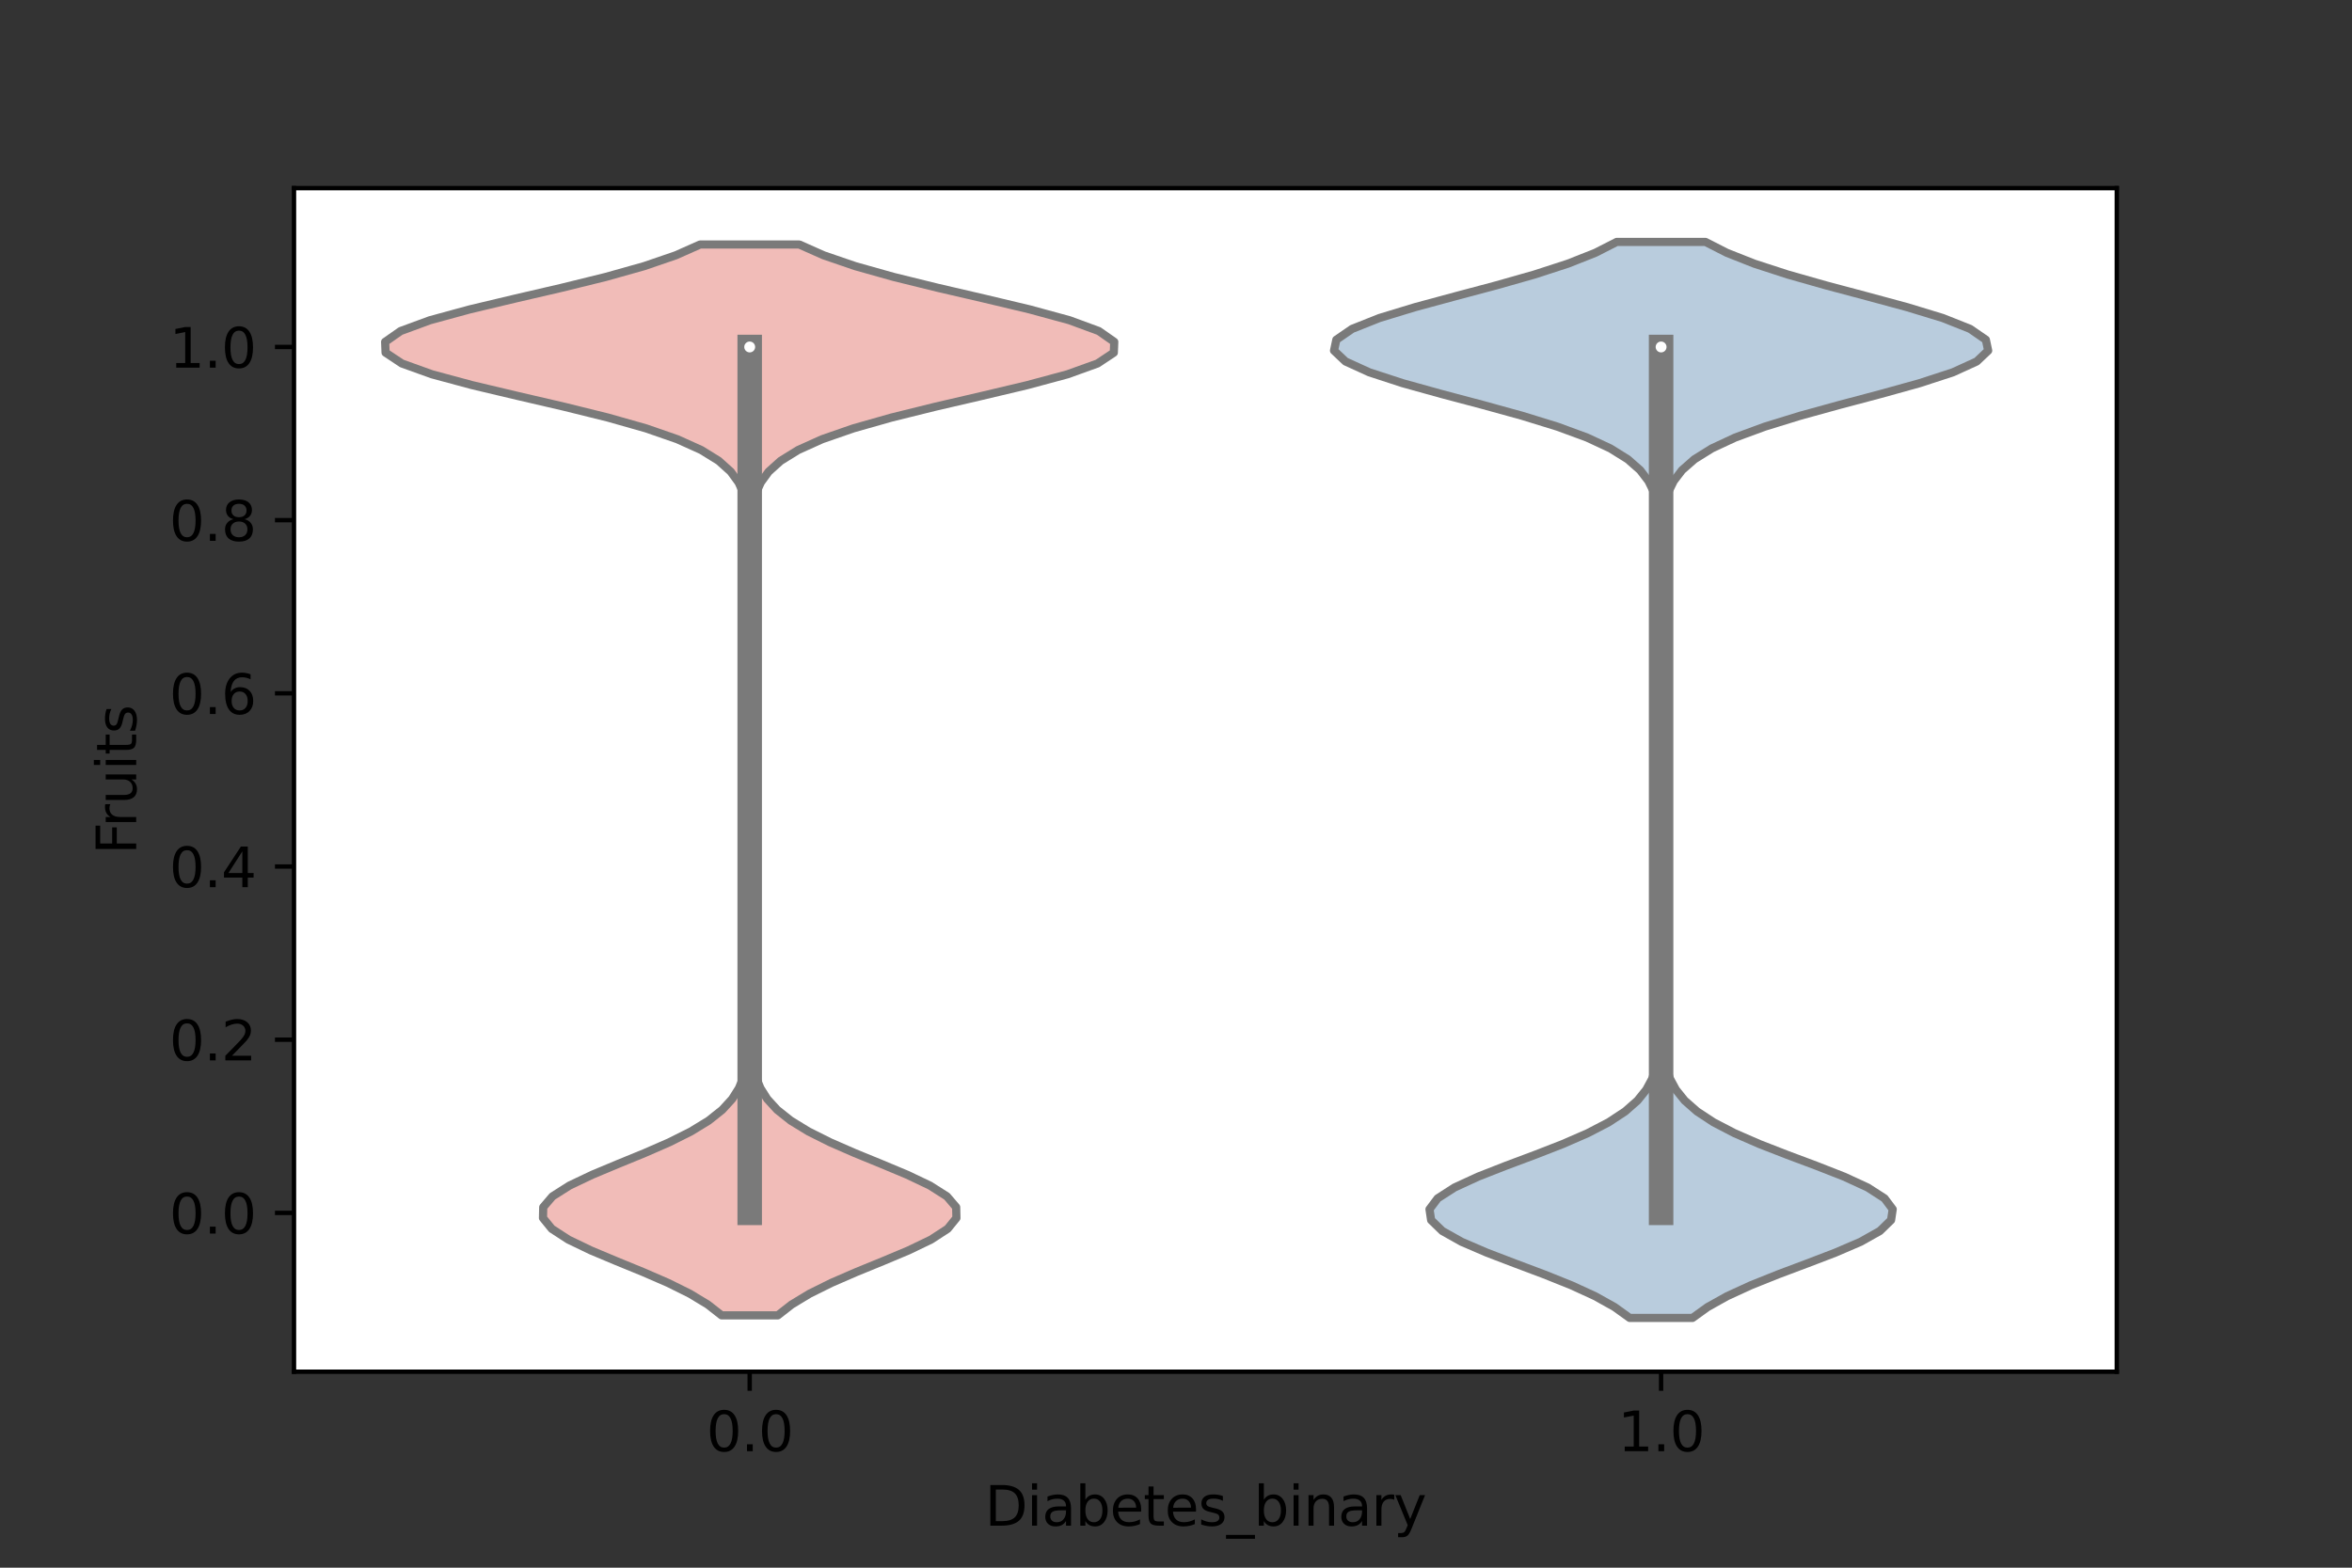 <?xml version="1.0" encoding="utf-8" standalone="no"?>
<!DOCTYPE svg PUBLIC "-//W3C//DTD SVG 1.1//EN"
  "http://www.w3.org/Graphics/SVG/1.1/DTD/svg11.dtd">
<svg xmlns:xlink="http://www.w3.org/1999/xlink" width="432pt" height="288pt" viewBox="0 0 432 288" xmlns="http://www.w3.org/2000/svg" version="1.1">
 <rect x="0" y="0" width="432" height="288" fill="#333333" stroke="none"/>
 <defs>
  <style type="text/css">*{stroke-linejoin: round; stroke-linecap: butt}</style>
 </defs>
 <g id="figure_1">
  <g id="patch_1">
   <path d="M 0 288 
L 432 288 
L 432 0 
L 0 0 
L 0 288 
z
" style="fill: none"/>
  </g>
  <g id="axes_1">
   <g id="patch_2">
    <path d="M 54 252 
L 388.8 252 
L 388.8 34.56 
L 54 34.56 
z
" style="fill: #ffffff"/>
   </g>
   <g id="PolyCollection_1">
    <defs>
     <path id="m7010502b0e" d="M 142.864 -46.358 
L 132.536 -46.358 
L 129.996 -48.345 
L 126.709 -50.332 
L 122.702 -52.319 
L 118.127 -54.306 
L 113.269 -56.294 
L 108.536 -58.281 
L 104.403 -60.268 
L 101.343 -62.255 
L 99.731 -64.242 
L 99.777 -66.229 
L 101.475 -68.216 
L 104.605 -70.203 
L 108.782 -72.19 
L 113.534 -74.178 
L 118.386 -76.165 
L 122.936 -78.152 
L 126.907 -80.139 
L 130.153 -82.126 
L 132.653 -84.113 
L 134.472 -86.1 
L 135.726 -88.087 
L 136.545 -90.074 
L 137.054 -92.062 
L 137.354 -94.049 
L 137.523 -96.036 
L 137.613 -98.023 
L 137.659 -100.01 
L 137.682 -101.997 
L 137.692 -103.984 
L 137.697 -105.971 
L 137.699 -107.958 
L 137.7 -109.946 
L 137.7 -111.933 
L 137.7 -113.92 
L 137.7 -115.907 
L 137.7 -117.894 
L 137.7 -119.881 
L 137.7 -121.868 
L 137.7 -123.855 
L 137.7 -125.842 
L 137.7 -127.83 
L 137.7 -129.817 
L 137.7 -131.804 
L 137.7 -133.791 
L 137.7 -135.778 
L 137.7 -137.765 
L 137.7 -139.752 
L 137.7 -141.739 
L 137.7 -143.726 
L 137.7 -145.714 
L 137.7 -147.701 
L 137.7 -149.688 
L 137.7 -151.675 
L 137.7 -153.662 
L 137.7 -155.649 
L 137.7 -157.636 
L 137.7 -159.623 
L 137.7 -161.61 
L 137.7 -163.598 
L 137.7 -165.585 
L 137.7 -167.572 
L 137.7 -169.559 
L 137.7 -171.546 
L 137.7 -173.533 
L 137.7 -175.52 
L 137.7 -177.507 
L 137.699 -179.494 
L 137.698 -181.482 
L 137.694 -183.469 
L 137.686 -185.456 
L 137.668 -187.443 
L 137.628 -189.43 
L 137.547 -191.417 
L 137.388 -193.404 
L 137.09 -195.391 
L 136.56 -197.378 
L 135.663 -199.366 
L 134.218 -201.353 
L 132.008 -203.34 
L 128.8 -205.327 
L 124.391 -207.314 
L 118.665 -209.301 
L 111.663 -211.288 
L 103.638 -213.275 
L 95.082 -215.262 
L 86.702 -217.25 
L 79.334 -219.237 
L 73.814 -221.224 
L 70.821 -223.211 
L 70.74 -225.198 
L 73.582 -227.185 
L 78.979 -229.172 
L 86.267 -231.159 
L 94.615 -233.146 
L 103.181 -235.134 
L 111.25 -237.121 
L 118.316 -239.108 
L 124.114 -241.095 
L 128.593 -243.082 
L 146.807 -243.082 
L 146.807 -243.082 
L 151.286 -241.095 
L 157.084 -239.108 
L 164.15 -237.121 
L 172.219 -235.134 
L 180.785 -233.146 
L 189.133 -231.159 
L 196.421 -229.172 
L 201.818 -227.185 
L 204.66 -225.198 
L 204.579 -223.211 
L 201.586 -221.224 
L 196.066 -219.237 
L 188.698 -217.25 
L 180.318 -215.262 
L 171.762 -213.275 
L 163.737 -211.288 
L 156.735 -209.301 
L 151.009 -207.314 
L 146.6 -205.327 
L 143.392 -203.34 
L 141.182 -201.353 
L 139.737 -199.366 
L 138.84 -197.378 
L 138.31 -195.391 
L 138.012 -193.404 
L 137.853 -191.417 
L 137.772 -189.43 
L 137.732 -187.443 
L 137.714 -185.456 
L 137.706 -183.469 
L 137.702 -181.482 
L 137.701 -179.494 
L 137.7 -177.507 
L 137.7 -175.52 
L 137.7 -173.533 
L 137.7 -171.546 
L 137.7 -169.559 
L 137.7 -167.572 
L 137.7 -165.585 
L 137.7 -163.598 
L 137.7 -161.61 
L 137.7 -159.623 
L 137.7 -157.636 
L 137.7 -155.649 
L 137.7 -153.662 
L 137.7 -151.675 
L 137.7 -149.688 
L 137.7 -147.701 
L 137.7 -145.714 
L 137.7 -143.726 
L 137.7 -141.739 
L 137.7 -139.752 
L 137.7 -137.765 
L 137.7 -135.778 
L 137.7 -133.791 
L 137.7 -131.804 
L 137.7 -129.817 
L 137.7 -127.83 
L 137.7 -125.842 
L 137.7 -123.855 
L 137.7 -121.868 
L 137.7 -119.881 
L 137.7 -117.894 
L 137.7 -115.907 
L 137.7 -113.92 
L 137.7 -111.933 
L 137.7 -109.946 
L 137.701 -107.958 
L 137.703 -105.971 
L 137.708 -103.984 
L 137.718 -101.997 
L 137.741 -100.01 
L 137.787 -98.023 
L 137.877 -96.036 
L 138.046 -94.049 
L 138.346 -92.062 
L 138.855 -90.074 
L 139.674 -88.087 
L 140.928 -86.1 
L 142.747 -84.113 
L 145.247 -82.126 
L 148.493 -80.139 
L 152.464 -78.152 
L 157.014 -76.165 
L 161.866 -74.178 
L 166.618 -72.19 
L 170.795 -70.203 
L 173.925 -68.216 
L 175.623 -66.229 
L 175.669 -64.242 
L 174.057 -62.255 
L 170.997 -60.268 
L 166.864 -58.281 
L 162.131 -56.294 
L 157.273 -54.306 
L 152.698 -52.319 
L 148.691 -50.332 
L 145.404 -48.345 
L 142.864 -46.358 
z
" style="stroke: #7a7a7a; stroke-width: 1.5"/>
    </defs>
    <g clip-path="url(#pc2770c4965)">
     <use xlink:href="#m7010502b0e" x="0" y="288" style="fill: #f1bcb8; stroke: #7a7a7a; stroke-width: 1.5"/>
    </g>
   </g>
   <g id="PolyCollection_2">
    <defs>
     <path id="m96021a1221" d="M 310.871 -45.884 
L 299.329 -45.884 
L 296.555 -47.88 
L 292.979 -49.877 
L 288.627 -51.874 
L 283.65 -53.87 
L 278.34 -55.867 
L 273.116 -57.864 
L 268.473 -59.86 
L 264.915 -61.857 
L 262.86 -63.854 
L 262.561 -65.851 
L 264.055 -67.847 
L 267.157 -69.844 
L 271.495 -71.841 
L 276.584 -73.837 
L 281.917 -75.834 
L 287.043 -77.831 
L 291.625 -79.827 
L 295.465 -81.824 
L 298.5 -83.821 
L 300.769 -85.818 
L 302.377 -87.814 
L 303.459 -89.811 
L 304.153 -91.808 
L 304.576 -93.804 
L 304.823 -95.801 
L 304.959 -97.798 
L 305.032 -99.794 
L 305.068 -101.791 
L 305.086 -103.788 
L 305.094 -105.784 
L 305.098 -107.781 
L 305.099 -109.778 
L 305.1 -111.775 
L 305.1 -113.771 
L 305.1 -115.768 
L 305.1 -117.765 
L 305.1 -119.761 
L 305.1 -121.758 
L 305.1 -123.755 
L 305.1 -125.751 
L 305.1 -127.748 
L 305.1 -129.745 
L 305.1 -131.741 
L 305.1 -133.738 
L 305.1 -135.735 
L 305.1 -137.732 
L 305.1 -139.728 
L 305.1 -141.725 
L 305.1 -143.722 
L 305.1 -145.718 
L 305.1 -147.715 
L 305.1 -149.712 
L 305.1 -151.708 
L 305.1 -153.705 
L 305.1 -155.702 
L 305.1 -157.699 
L 305.1 -159.695 
L 305.1 -161.692 
L 305.1 -163.689 
L 305.1 -165.685 
L 305.1 -167.682 
L 305.1 -169.679 
L 305.1 -171.675 
L 305.1 -173.672 
L 305.1 -175.669 
L 305.099 -177.665 
L 305.099 -179.662 
L 305.096 -181.659 
L 305.091 -183.656 
L 305.08 -185.652 
L 305.055 -187.649 
L 305.003 -189.646 
L 304.901 -191.642 
L 304.708 -193.639 
L 304.361 -195.636 
L 303.763 -197.632 
L 302.783 -199.629 
L 301.254 -201.626 
L 298.983 -203.622 
L 295.78 -205.619 
L 291.494 -207.616 
L 286.07 -209.613 
L 279.599 -211.609 
L 272.361 -213.606 
L 264.83 -215.603 
L 257.642 -217.599 
L 251.517 -219.596 
L 247.136 -221.593 
L 245.026 -223.589 
L 245.449 -225.586 
L 248.351 -227.583 
L 253.376 -229.58 
L 259.931 -231.576 
L 267.31 -233.573 
L 274.808 -235.57 
L 281.836 -237.566 
L 287.983 -239.563 
L 293.033 -241.56 
L 296.95 -243.556 
L 313.25 -243.556 
L 313.25 -243.556 
L 317.167 -241.56 
L 322.217 -239.563 
L 328.364 -237.566 
L 335.392 -235.57 
L 342.89 -233.573 
L 350.269 -231.576 
L 356.824 -229.58 
L 361.849 -227.583 
L 364.751 -225.586 
L 365.174 -223.589 
L 363.064 -221.593 
L 358.683 -219.596 
L 352.558 -217.599 
L 345.37 -215.603 
L 337.839 -213.606 
L 330.601 -211.609 
L 324.13 -209.613 
L 318.706 -207.616 
L 314.42 -205.619 
L 311.217 -203.622 
L 308.946 -201.626 
L 307.417 -199.629 
L 306.437 -197.632 
L 305.839 -195.636 
L 305.492 -193.639 
L 305.299 -191.642 
L 305.197 -189.646 
L 305.145 -187.649 
L 305.12 -185.652 
L 305.109 -183.656 
L 305.104 -181.659 
L 305.101 -179.662 
L 305.101 -177.665 
L 305.1 -175.669 
L 305.1 -173.672 
L 305.1 -171.675 
L 305.1 -169.679 
L 305.1 -167.682 
L 305.1 -165.685 
L 305.1 -163.689 
L 305.1 -161.692 
L 305.1 -159.695 
L 305.1 -157.699 
L 305.1 -155.702 
L 305.1 -153.705 
L 305.1 -151.708 
L 305.1 -149.712 
L 305.1 -147.715 
L 305.1 -145.718 
L 305.1 -143.722 
L 305.1 -141.725 
L 305.1 -139.728 
L 305.1 -137.732 
L 305.1 -135.735 
L 305.1 -133.738 
L 305.1 -131.741 
L 305.1 -129.745 
L 305.1 -127.748 
L 305.1 -125.751 
L 305.1 -123.755 
L 305.1 -121.758 
L 305.1 -119.761 
L 305.1 -117.765 
L 305.1 -115.768 
L 305.1 -113.771 
L 305.1 -111.775 
L 305.101 -109.778 
L 305.102 -107.781 
L 305.106 -105.784 
L 305.114 -103.788 
L 305.132 -101.791 
L 305.168 -99.794 
L 305.241 -97.798 
L 305.377 -95.801 
L 305.624 -93.804 
L 306.047 -91.808 
L 306.741 -89.811 
L 307.823 -87.814 
L 309.431 -85.818 
L 311.7 -83.821 
L 314.735 -81.824 
L 318.575 -79.827 
L 323.157 -77.831 
L 328.283 -75.834 
L 333.616 -73.837 
L 338.705 -71.841 
L 343.043 -69.844 
L 346.145 -67.847 
L 347.639 -65.851 
L 347.34 -63.854 
L 345.285 -61.857 
L 341.727 -59.86 
L 337.084 -57.864 
L 331.86 -55.867 
L 326.55 -53.87 
L 321.573 -51.874 
L 317.221 -49.877 
L 313.645 -47.88 
L 310.871 -45.884 
z
" style="stroke: #7a7a7a; stroke-width: 1.5"/>
    </defs>
    <g clip-path="url(#pc2770c4965)">
     <use xlink:href="#m96021a1221" x="0" y="288" style="fill: #b9ccdd; stroke: #7a7a7a; stroke-width: 1.5"/>
    </g>
   </g>
   <g id="matplotlib.axis_1">
    <g id="xtick_1">
     <g id="line2d_1">
      <defs>
       <path id="mf06768a82d" d="M 0 0 
L 0 3.5 
" style="stroke: #000000; stroke-width: 0.8"/>
      </defs>
      <g>
       <use xlink:href="#mf06768a82d" x="137.7" y="252" style="stroke: #000000; stroke-width: 0.8"/>
      </g>
     </g>
     <g id="text_1">
      <!-- 0.0 -->
      <g transform="translate(129.748 266.598)scale(0.1 -0.1)">
       <defs>
        <path id="DejaVuSans-30" d="M 2034 4250 
Q 1547 4250 1301 3770 
Q 1056 3291 1056 2328 
Q 1056 1369 1301 889 
Q 1547 409 2034 409 
Q 2525 409 2770 889 
Q 3016 1369 3016 2328 
Q 3016 3291 2770 3770 
Q 2525 4250 2034 4250 
z
M 2034 4750 
Q 2819 4750 3233 4129 
Q 3647 3509 3647 2328 
Q 3647 1150 3233 529 
Q 2819 -91 2034 -91 
Q 1250 -91 836 529 
Q 422 1150 422 2328 
Q 422 3509 836 4129 
Q 1250 4750 2034 4750 
z
" transform="scale(0.016)"/>
        <path id="DejaVuSans-2e" d="M 684 794 
L 1344 794 
L 1344 0 
L 684 0 
L 684 794 
z
" transform="scale(0.016)"/>
       </defs>
       <use xlink:href="#DejaVuSans-30"/>
       <use xlink:href="#DejaVuSans-2e" x="63.623"/>
       <use xlink:href="#DejaVuSans-30" x="95.41"/>
      </g>
     </g>
    </g>
    <g id="xtick_2">
     <g id="line2d_2">
      <g>
       <use xlink:href="#mf06768a82d" x="305.1" y="252" style="stroke: #000000; stroke-width: 0.8"/>
      </g>
     </g>
     <g id="text_2">
      <!-- 1.0 -->
      <g transform="translate(297.148 266.598)scale(0.1 -0.1)">
       <defs>
        <path id="DejaVuSans-31" d="M 794 531 
L 1825 531 
L 1825 4091 
L 703 3866 
L 703 4441 
L 1819 4666 
L 2450 4666 
L 2450 531 
L 3481 531 
L 3481 0 
L 794 0 
L 794 531 
z
" transform="scale(0.016)"/>
       </defs>
       <use xlink:href="#DejaVuSans-31"/>
       <use xlink:href="#DejaVuSans-2e" x="63.623"/>
       <use xlink:href="#DejaVuSans-30" x="95.41"/>
      </g>
     </g>
    </g>
    <g id="text_3">
     <!-- Diabetes_binary -->
     <g transform="translate(180.894 280.277)scale(0.1 -0.1)">
      <defs>
       <path id="DejaVuSans-44" d="M 1259 4147 
L 1259 519 
L 2022 519 
Q 2988 519 3436 956 
Q 3884 1394 3884 2338 
Q 3884 3275 3436 3711 
Q 2988 4147 2022 4147 
L 1259 4147 
z
M 628 4666 
L 1925 4666 
Q 3281 4666 3915 4102 
Q 4550 3538 4550 2338 
Q 4550 1131 3912 565 
Q 3275 0 1925 0 
L 628 0 
L 628 4666 
z
" transform="scale(0.016)"/>
       <path id="DejaVuSans-69" d="M 603 3500 
L 1178 3500 
L 1178 0 
L 603 0 
L 603 3500 
z
M 603 4863 
L 1178 4863 
L 1178 4134 
L 603 4134 
L 603 4863 
z
" transform="scale(0.016)"/>
       <path id="DejaVuSans-61" d="M 2194 1759 
Q 1497 1759 1228 1600 
Q 959 1441 959 1056 
Q 959 750 1161 570 
Q 1363 391 1709 391 
Q 2188 391 2477 730 
Q 2766 1069 2766 1631 
L 2766 1759 
L 2194 1759 
z
M 3341 1997 
L 3341 0 
L 2766 0 
L 2766 531 
Q 2569 213 2275 61 
Q 1981 -91 1556 -91 
Q 1019 -91 701 211 
Q 384 513 384 1019 
Q 384 1609 779 1909 
Q 1175 2209 1959 2209 
L 2766 2209 
L 2766 2266 
Q 2766 2663 2505 2880 
Q 2244 3097 1772 3097 
Q 1472 3097 1187 3025 
Q 903 2953 641 2809 
L 641 3341 
Q 956 3463 1253 3523 
Q 1550 3584 1831 3584 
Q 2591 3584 2966 3190 
Q 3341 2797 3341 1997 
z
" transform="scale(0.016)"/>
       <path id="DejaVuSans-62" d="M 3116 1747 
Q 3116 2381 2855 2742 
Q 2594 3103 2138 3103 
Q 1681 3103 1420 2742 
Q 1159 2381 1159 1747 
Q 1159 1113 1420 752 
Q 1681 391 2138 391 
Q 2594 391 2855 752 
Q 3116 1113 3116 1747 
z
M 1159 2969 
Q 1341 3281 1617 3432 
Q 1894 3584 2278 3584 
Q 2916 3584 3314 3078 
Q 3713 2572 3713 1747 
Q 3713 922 3314 415 
Q 2916 -91 2278 -91 
Q 1894 -91 1617 61 
Q 1341 213 1159 525 
L 1159 0 
L 581 0 
L 581 4863 
L 1159 4863 
L 1159 2969 
z
" transform="scale(0.016)"/>
       <path id="DejaVuSans-65" d="M 3597 1894 
L 3597 1613 
L 953 1613 
Q 991 1019 1311 708 
Q 1631 397 2203 397 
Q 2534 397 2845 478 
Q 3156 559 3463 722 
L 3463 178 
Q 3153 47 2828 -22 
Q 2503 -91 2169 -91 
Q 1331 -91 842 396 
Q 353 884 353 1716 
Q 353 2575 817 3079 
Q 1281 3584 2069 3584 
Q 2775 3584 3186 3129 
Q 3597 2675 3597 1894 
z
M 3022 2063 
Q 3016 2534 2758 2815 
Q 2500 3097 2075 3097 
Q 1594 3097 1305 2825 
Q 1016 2553 972 2059 
L 3022 2063 
z
" transform="scale(0.016)"/>
       <path id="DejaVuSans-74" d="M 1172 4494 
L 1172 3500 
L 2356 3500 
L 2356 3053 
L 1172 3053 
L 1172 1153 
Q 1172 725 1289 603 
Q 1406 481 1766 481 
L 2356 481 
L 2356 0 
L 1766 0 
Q 1100 0 847 248 
Q 594 497 594 1153 
L 594 3053 
L 172 3053 
L 172 3500 
L 594 3500 
L 594 4494 
L 1172 4494 
z
" transform="scale(0.016)"/>
       <path id="DejaVuSans-73" d="M 2834 3397 
L 2834 2853 
Q 2591 2978 2328 3040 
Q 2066 3103 1784 3103 
Q 1356 3103 1142 2972 
Q 928 2841 928 2578 
Q 928 2378 1081 2264 
Q 1234 2150 1697 2047 
L 1894 2003 
Q 2506 1872 2764 1633 
Q 3022 1394 3022 966 
Q 3022 478 2636 193 
Q 2250 -91 1575 -91 
Q 1294 -91 989 -36 
Q 684 19 347 128 
L 347 722 
Q 666 556 975 473 
Q 1284 391 1588 391 
Q 1994 391 2212 530 
Q 2431 669 2431 922 
Q 2431 1156 2273 1281 
Q 2116 1406 1581 1522 
L 1381 1569 
Q 847 1681 609 1914 
Q 372 2147 372 2553 
Q 372 3047 722 3315 
Q 1072 3584 1716 3584 
Q 2034 3584 2315 3537 
Q 2597 3491 2834 3397 
z
" transform="scale(0.016)"/>
       <path id="DejaVuSans-5f" d="M 3263 -1063 
L 3263 -1509 
L -63 -1509 
L -63 -1063 
L 3263 -1063 
z
" transform="scale(0.016)"/>
       <path id="DejaVuSans-6e" d="M 3513 2113 
L 3513 0 
L 2938 0 
L 2938 2094 
Q 2938 2591 2744 2837 
Q 2550 3084 2163 3084 
Q 1697 3084 1428 2787 
Q 1159 2491 1159 1978 
L 1159 0 
L 581 0 
L 581 3500 
L 1159 3500 
L 1159 2956 
Q 1366 3272 1645 3428 
Q 1925 3584 2291 3584 
Q 2894 3584 3203 3211 
Q 3513 2838 3513 2113 
z
" transform="scale(0.016)"/>
       <path id="DejaVuSans-72" d="M 2631 2963 
Q 2534 3019 2420 3045 
Q 2306 3072 2169 3072 
Q 1681 3072 1420 2755 
Q 1159 2438 1159 1844 
L 1159 0 
L 581 0 
L 581 3500 
L 1159 3500 
L 1159 2956 
Q 1341 3275 1631 3429 
Q 1922 3584 2338 3584 
Q 2397 3584 2469 3576 
Q 2541 3569 2628 3553 
L 2631 2963 
z
" transform="scale(0.016)"/>
       <path id="DejaVuSans-79" d="M 2059 -325 
Q 1816 -950 1584 -1140 
Q 1353 -1331 966 -1331 
L 506 -1331 
L 506 -850 
L 844 -850 
Q 1081 -850 1212 -737 
Q 1344 -625 1503 -206 
L 1606 56 
L 191 3500 
L 800 3500 
L 1894 763 
L 2988 3500 
L 3597 3500 
L 2059 -325 
z
" transform="scale(0.016)"/>
      </defs>
      <use xlink:href="#DejaVuSans-44"/>
      <use xlink:href="#DejaVuSans-69" x="77.002"/>
      <use xlink:href="#DejaVuSans-61" x="104.785"/>
      <use xlink:href="#DejaVuSans-62" x="166.064"/>
      <use xlink:href="#DejaVuSans-65" x="229.541"/>
      <use xlink:href="#DejaVuSans-74" x="291.064"/>
      <use xlink:href="#DejaVuSans-65" x="330.273"/>
      <use xlink:href="#DejaVuSans-73" x="391.797"/>
      <use xlink:href="#DejaVuSans-5f" x="443.896"/>
      <use xlink:href="#DejaVuSans-62" x="493.896"/>
      <use xlink:href="#DejaVuSans-69" x="557.373"/>
      <use xlink:href="#DejaVuSans-6e" x="585.156"/>
      <use xlink:href="#DejaVuSans-61" x="648.535"/>
      <use xlink:href="#DejaVuSans-72" x="709.814"/>
      <use xlink:href="#DejaVuSans-79" x="750.928"/>
     </g>
    </g>
   </g>
   <g id="matplotlib.axis_2">
    <g id="ytick_1">
     <g id="line2d_3">
      <defs>
       <path id="m321799c8b1" d="M 0 0 
L -3.5 0 
" style="stroke: #000000; stroke-width: 0.8"/>
      </defs>
      <g>
       <use xlink:href="#m321799c8b1" x="54" y="222.818" style="stroke: #000000; stroke-width: 0.8"/>
      </g>
     </g>
     <g id="text_4">
      <!-- 0.0 -->
      <g transform="translate(31.097 226.618)scale(0.1 -0.1)">
       <use xlink:href="#DejaVuSans-30"/>
       <use xlink:href="#DejaVuSans-2e" x="63.623"/>
       <use xlink:href="#DejaVuSans-30" x="95.41"/>
      </g>
     </g>
    </g>
    <g id="ytick_2">
     <g id="line2d_4">
      <g>
       <use xlink:href="#m321799c8b1" x="54" y="191.003" style="stroke: #000000; stroke-width: 0.8"/>
      </g>
     </g>
     <g id="text_5">
      <!-- 0.2 -->
      <g transform="translate(31.097 194.802)scale(0.1 -0.1)">
       <defs>
        <path id="DejaVuSans-32" d="M 1228 531 
L 3431 531 
L 3431 0 
L 469 0 
L 469 531 
Q 828 903 1448 1529 
Q 2069 2156 2228 2338 
Q 2531 2678 2651 2914 
Q 2772 3150 2772 3378 
Q 2772 3750 2511 3984 
Q 2250 4219 1831 4219 
Q 1534 4219 1204 4116 
Q 875 4013 500 3803 
L 500 4441 
Q 881 4594 1212 4672 
Q 1544 4750 1819 4750 
Q 2544 4750 2975 4387 
Q 3406 4025 3406 3419 
Q 3406 3131 3298 2873 
Q 3191 2616 2906 2266 
Q 2828 2175 2409 1742 
Q 1991 1309 1228 531 
z
" transform="scale(0.016)"/>
       </defs>
       <use xlink:href="#DejaVuSans-30"/>
       <use xlink:href="#DejaVuSans-2e" x="63.623"/>
       <use xlink:href="#DejaVuSans-32" x="95.41"/>
      </g>
     </g>
    </g>
    <g id="ytick_3">
     <g id="line2d_5">
      <g>
       <use xlink:href="#m321799c8b1" x="54" y="159.188" style="stroke: #000000; stroke-width: 0.8"/>
      </g>
     </g>
     <g id="text_6">
      <!-- 0.4 -->
      <g transform="translate(31.097 162.987)scale(0.1 -0.1)">
       <defs>
        <path id="DejaVuSans-34" d="M 2419 4116 
L 825 1625 
L 2419 1625 
L 2419 4116 
z
M 2253 4666 
L 3047 4666 
L 3047 1625 
L 3713 1625 
L 3713 1100 
L 3047 1100 
L 3047 0 
L 2419 0 
L 2419 1100 
L 313 1100 
L 313 1709 
L 2253 4666 
z
" transform="scale(0.016)"/>
       </defs>
       <use xlink:href="#DejaVuSans-30"/>
       <use xlink:href="#DejaVuSans-2e" x="63.623"/>
       <use xlink:href="#DejaVuSans-34" x="95.41"/>
      </g>
     </g>
    </g>
    <g id="ytick_4">
     <g id="line2d_6">
      <g>
       <use xlink:href="#m321799c8b1" x="54" y="127.372" style="stroke: #000000; stroke-width: 0.8"/>
      </g>
     </g>
     <g id="text_7">
      <!-- 0.6 -->
      <g transform="translate(31.097 131.172)scale(0.1 -0.1)">
       <defs>
        <path id="DejaVuSans-36" d="M 2113 2584 
Q 1688 2584 1439 2293 
Q 1191 2003 1191 1497 
Q 1191 994 1439 701 
Q 1688 409 2113 409 
Q 2538 409 2786 701 
Q 3034 994 3034 1497 
Q 3034 2003 2786 2293 
Q 2538 2584 2113 2584 
z
M 3366 4563 
L 3366 3988 
Q 3128 4100 2886 4159 
Q 2644 4219 2406 4219 
Q 1781 4219 1451 3797 
Q 1122 3375 1075 2522 
Q 1259 2794 1537 2939 
Q 1816 3084 2150 3084 
Q 2853 3084 3261 2657 
Q 3669 2231 3669 1497 
Q 3669 778 3244 343 
Q 2819 -91 2113 -91 
Q 1303 -91 875 529 
Q 447 1150 447 2328 
Q 447 3434 972 4092 
Q 1497 4750 2381 4750 
Q 2619 4750 2861 4703 
Q 3103 4656 3366 4563 
z
" transform="scale(0.016)"/>
       </defs>
       <use xlink:href="#DejaVuSans-30"/>
       <use xlink:href="#DejaVuSans-2e" x="63.623"/>
       <use xlink:href="#DejaVuSans-36" x="95.41"/>
      </g>
     </g>
    </g>
    <g id="ytick_5">
     <g id="line2d_7">
      <g>
       <use xlink:href="#m321799c8b1" x="54" y="95.557" style="stroke: #000000; stroke-width: 0.8"/>
      </g>
     </g>
     <g id="text_8">
      <!-- 0.8 -->
      <g transform="translate(31.097 99.356)scale(0.1 -0.1)">
       <defs>
        <path id="DejaVuSans-38" d="M 2034 2216 
Q 1584 2216 1326 1975 
Q 1069 1734 1069 1313 
Q 1069 891 1326 650 
Q 1584 409 2034 409 
Q 2484 409 2743 651 
Q 3003 894 3003 1313 
Q 3003 1734 2745 1975 
Q 2488 2216 2034 2216 
z
M 1403 2484 
Q 997 2584 770 2862 
Q 544 3141 544 3541 
Q 544 4100 942 4425 
Q 1341 4750 2034 4750 
Q 2731 4750 3128 4425 
Q 3525 4100 3525 3541 
Q 3525 3141 3298 2862 
Q 3072 2584 2669 2484 
Q 3125 2378 3379 2068 
Q 3634 1759 3634 1313 
Q 3634 634 3220 271 
Q 2806 -91 2034 -91 
Q 1263 -91 848 271 
Q 434 634 434 1313 
Q 434 1759 690 2068 
Q 947 2378 1403 2484 
z
M 1172 3481 
Q 1172 3119 1398 2916 
Q 1625 2713 2034 2713 
Q 2441 2713 2670 2916 
Q 2900 3119 2900 3481 
Q 2900 3844 2670 4047 
Q 2441 4250 2034 4250 
Q 1625 4250 1398 4047 
Q 1172 3844 1172 3481 
z
" transform="scale(0.016)"/>
       </defs>
       <use xlink:href="#DejaVuSans-30"/>
       <use xlink:href="#DejaVuSans-2e" x="63.623"/>
       <use xlink:href="#DejaVuSans-38" x="95.41"/>
      </g>
     </g>
    </g>
    <g id="ytick_6">
     <g id="line2d_8">
      <g>
       <use xlink:href="#m321799c8b1" x="54" y="63.742" style="stroke: #000000; stroke-width: 0.8"/>
      </g>
     </g>
     <g id="text_9">
      <!-- 1.0 -->
      <g transform="translate(31.097 67.541)scale(0.1 -0.1)">
       <use xlink:href="#DejaVuSans-31"/>
       <use xlink:href="#DejaVuSans-2e" x="63.623"/>
       <use xlink:href="#DejaVuSans-30" x="95.41"/>
      </g>
     </g>
    </g>
    <g id="text_10">
     <!-- Fruits -->
     <g transform="translate(25.017 156.971)rotate(-90)scale(0.1 -0.1)">
      <defs>
       <path id="DejaVuSans-46" d="M 628 4666 
L 3309 4666 
L 3309 4134 
L 1259 4134 
L 1259 2759 
L 3109 2759 
L 3109 2228 
L 1259 2228 
L 1259 0 
L 628 0 
L 628 4666 
z
" transform="scale(0.016)"/>
       <path id="DejaVuSans-75" d="M 544 1381 
L 544 3500 
L 1119 3500 
L 1119 1403 
Q 1119 906 1312 657 
Q 1506 409 1894 409 
Q 2359 409 2629 706 
Q 2900 1003 2900 1516 
L 2900 3500 
L 3475 3500 
L 3475 0 
L 2900 0 
L 2900 538 
Q 2691 219 2414 64 
Q 2138 -91 1772 -91 
Q 1169 -91 856 284 
Q 544 659 544 1381 
z
M 1991 3584 
L 1991 3584 
z
" transform="scale(0.016)"/>
      </defs>
      <use xlink:href="#DejaVuSans-46"/>
      <use xlink:href="#DejaVuSans-72" x="50.27"/>
      <use xlink:href="#DejaVuSans-75" x="91.383"/>
      <use xlink:href="#DejaVuSans-69" x="154.762"/>
      <use xlink:href="#DejaVuSans-74" x="182.545"/>
      <use xlink:href="#DejaVuSans-73" x="221.754"/>
     </g>
    </g>
   </g>
   <g id="line2d_9">
    <path d="M 137.7 222.818 
L 137.7 63.742 
" clip-path="url(#pc2770c4965)" style="fill: none; stroke: #7a7a7a; stroke-width: 1.5; stroke-linecap: square"/>
   </g>
   <g id="line2d_10">
    <path d="M 137.7 222.818 
L 137.7 63.742 
" clip-path="url(#pc2770c4965)" style="fill: none; stroke: #7a7a7a; stroke-width: 4.5; stroke-linecap: square"/>
   </g>
   <g id="line2d_11">
    <path d="M 305.1 222.818 
L 305.1 63.742 
" clip-path="url(#pc2770c4965)" style="fill: none; stroke: #7a7a7a; stroke-width: 1.5; stroke-linecap: square"/>
   </g>
   <g id="line2d_12">
    <path d="M 305.1 222.818 
L 305.1 63.742 
" clip-path="url(#pc2770c4965)" style="fill: none; stroke: #7a7a7a; stroke-width: 4.5; stroke-linecap: square"/>
   </g>
   <g id="patch_3">
    <path d="M 54 252 
L 54 34.56 
" style="fill: none; stroke: #000000; stroke-width: 0.8; stroke-linejoin: miter; stroke-linecap: square"/>
   </g>
   <g id="patch_4">
    <path d="M 388.8 252 
L 388.8 34.56 
" style="fill: none; stroke: #000000; stroke-width: 0.8; stroke-linejoin: miter; stroke-linecap: square"/>
   </g>
   <g id="patch_5">
    <path d="M 54 252 
L 388.8 252 
" style="fill: none; stroke: #000000; stroke-width: 0.8; stroke-linejoin: miter; stroke-linecap: square"/>
   </g>
   <g id="patch_6">
    <path d="M 54 34.56 
L 388.8 34.56 
" style="fill: none; stroke: #000000; stroke-width: 0.8; stroke-linejoin: miter; stroke-linecap: square"/>
   </g>
   <g id="PathCollection_1">
    <defs>
     <path id="mdfa4d02cae" d="M 0 1.5 
C 0.398 1.5 0.779 1.342 1.061 1.061 
C 1.342 0.779 1.5 0.398 1.5 0 
C 1.5 -0.398 1.342 -0.779 1.061 -1.061 
C 0.779 -1.342 0.398 -1.5 0 -1.5 
C -0.398 -1.5 -0.779 -1.342 -1.061 -1.061 
C -1.342 -0.779 -1.5 -0.398 -1.5 0 
C -1.5 0.398 -1.342 0.779 -1.061 1.061 
C -0.779 1.342 -0.398 1.5 0 1.5 
z
" style="stroke: #7a7a7a"/>
    </defs>
    <g clip-path="url(#pc2770c4965)">
     <use xlink:href="#mdfa4d02cae" x="137.7" y="63.742" style="fill: #ffffff; stroke: #7a7a7a"/>
    </g>
   </g>
   <g id="PathCollection_2">
    <g clip-path="url(#pc2770c4965)">
     <use xlink:href="#mdfa4d02cae" x="305.1" y="63.742" style="fill: #ffffff; stroke: #7a7a7a"/>
    </g>
   </g>
  </g>
 </g>
 <defs>
  <clipPath id="pc2770c4965">
   <rect x="54" y="34.56" width="334.8" height="217.44"/>
  </clipPath>
 </defs>
</svg>

